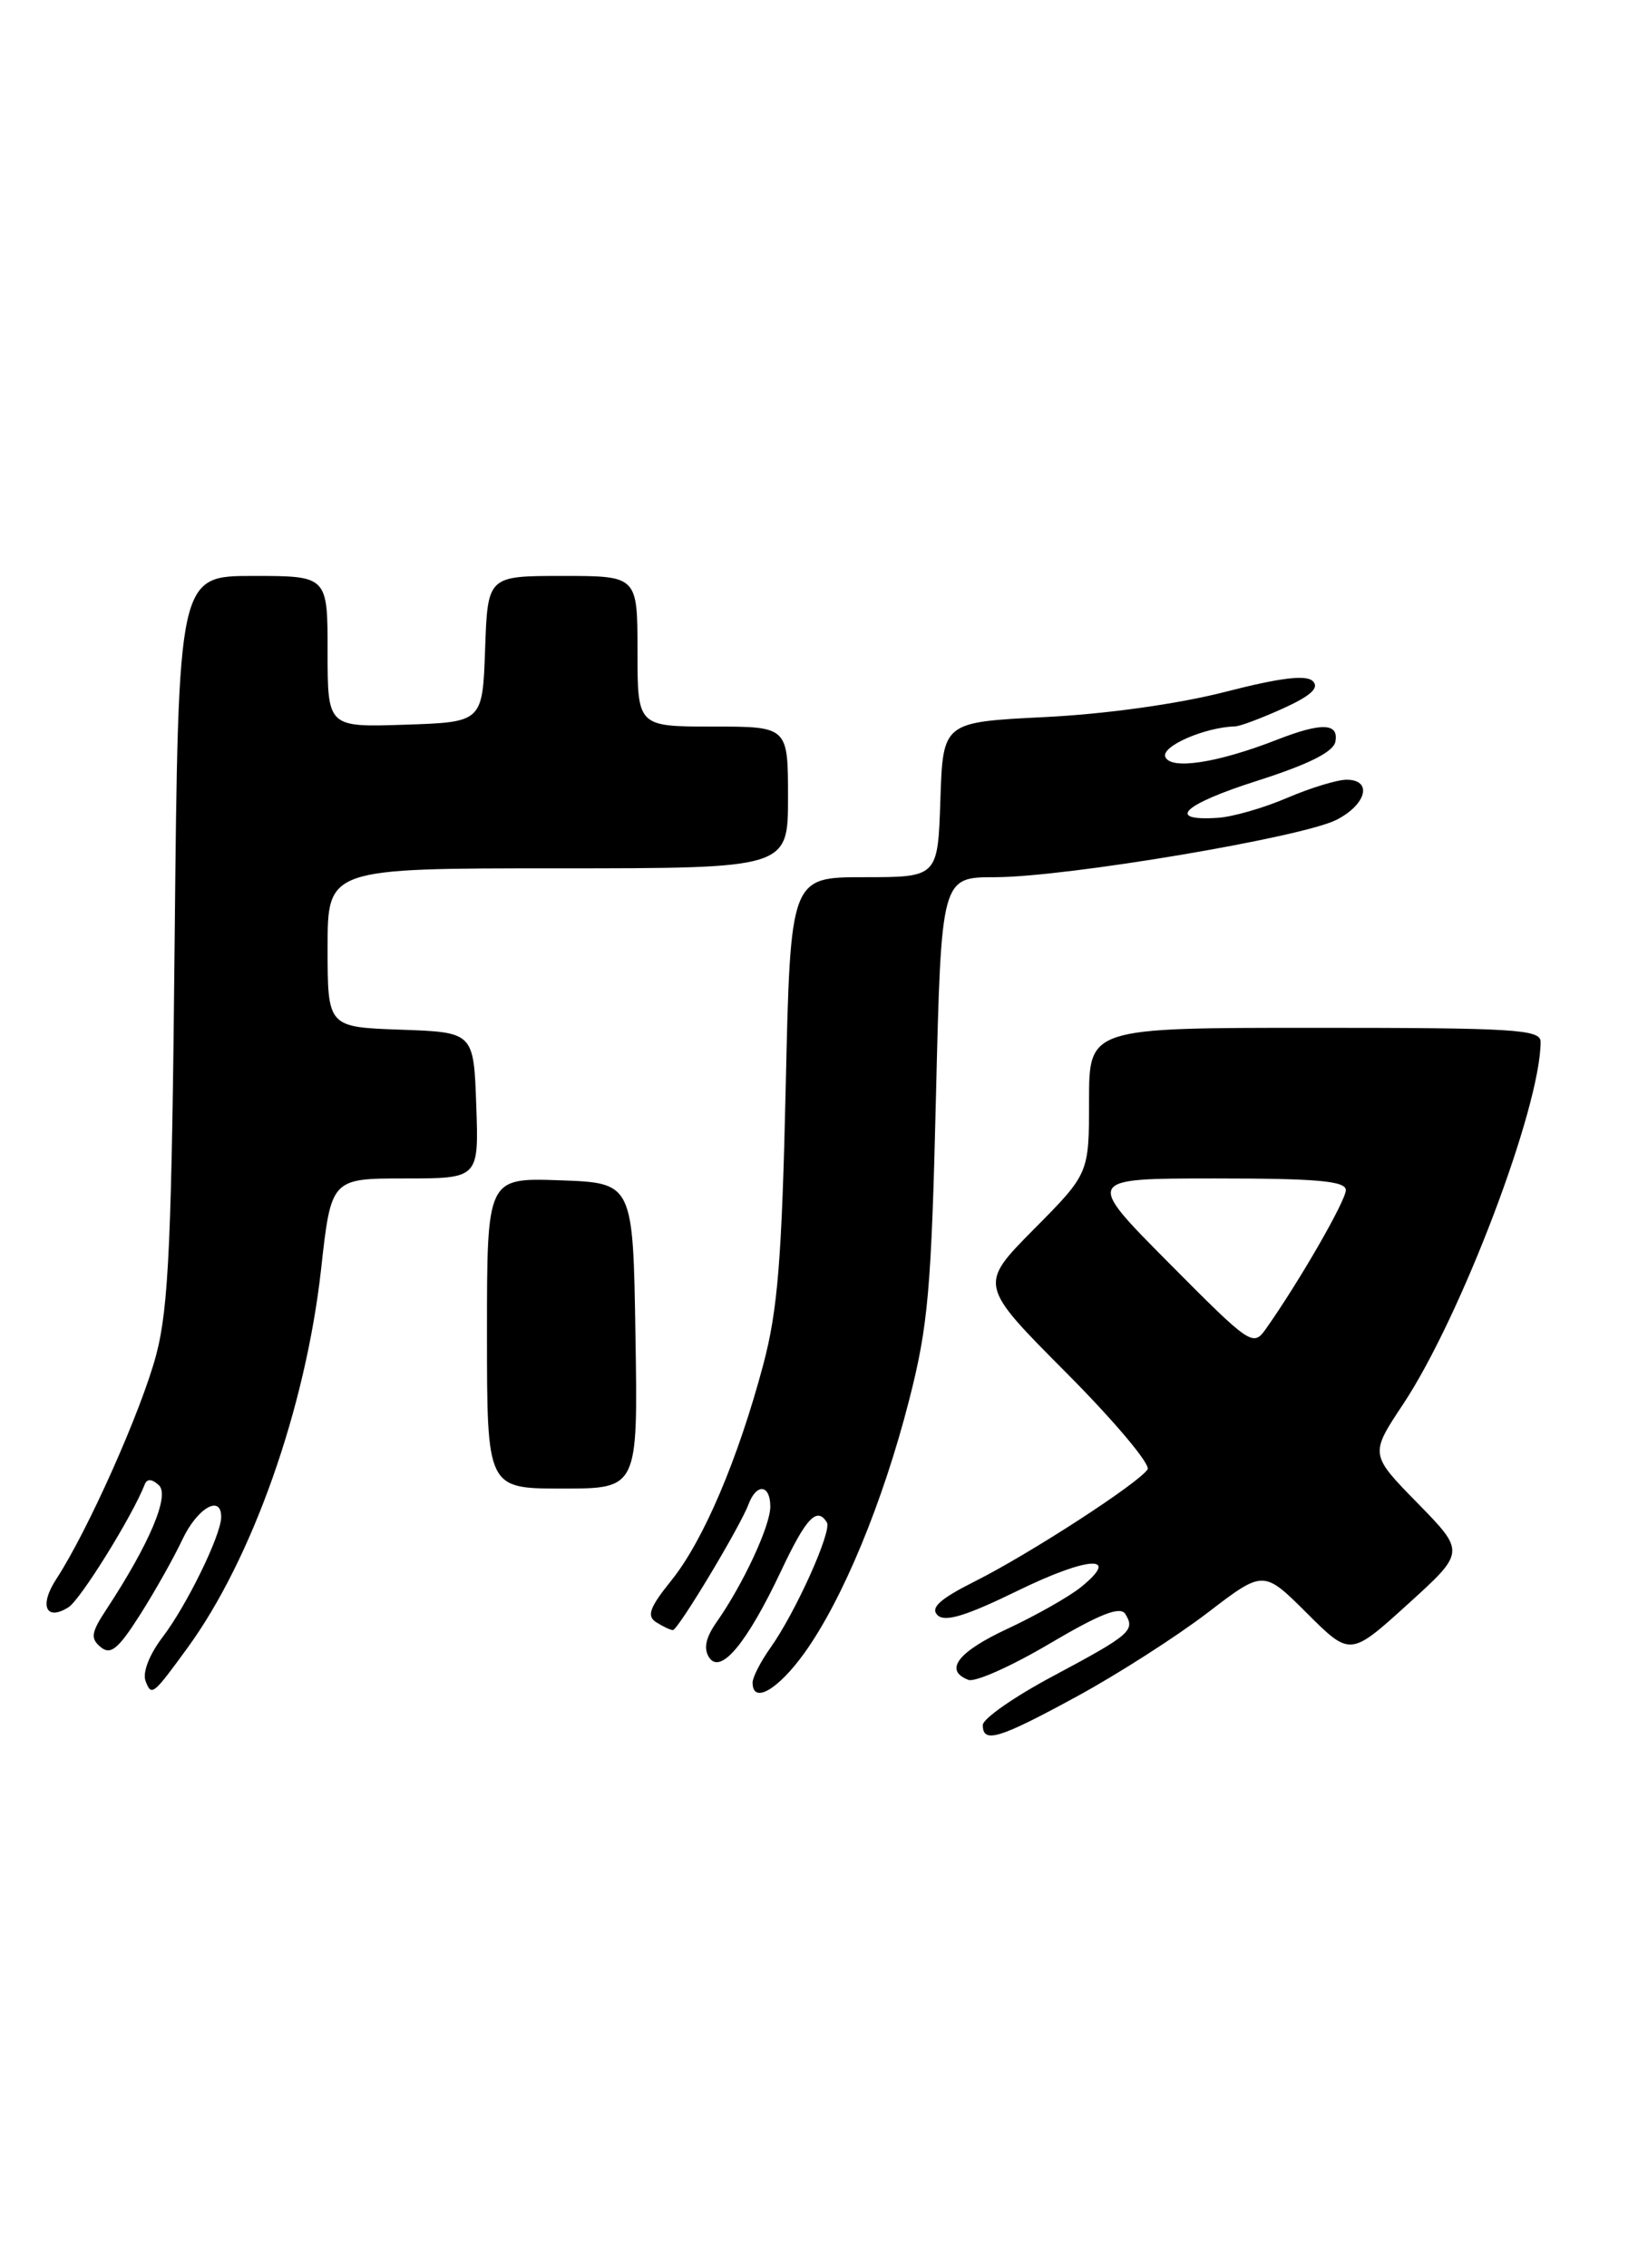 <?xml version="1.0" encoding="UTF-8" standalone="no"?>
<!DOCTYPE svg PUBLIC "-//W3C//DTD SVG 1.1//EN" "http://www.w3.org/Graphics/SVG/1.1/DTD/svg11.dtd" >
<svg xmlns="http://www.w3.org/2000/svg" xmlns:xlink="http://www.w3.org/1999/xlink" version="1.1" viewBox="0 0 185 256">
 <g >
 <path fill="currentColor"
d=" M 121.68 191.43 C 126.29 188.92 132.90 184.68 136.38 182.02 C 142.70 177.18 142.70 177.18 147.60 182.06 C 152.50 186.94 152.50 186.94 159.00 181.05 C 165.50 175.16 165.50 175.16 160.11 169.65 C 154.71 164.14 154.71 164.14 158.47 158.48 C 165.01 148.62 174.00 124.96 174.00 117.58 C 174.00 116.18 171.10 116.00 148.50 116.00 C 123.00 116.00 123.00 116.00 123.00 124.22 C 123.00 132.45 123.00 132.45 116.77 138.73 C 110.55 145.01 110.55 145.01 120.40 154.90 C 125.82 160.34 129.96 165.26 129.61 165.83 C 128.66 167.35 116.36 175.33 110.13 178.46 C 106.16 180.45 105.05 181.45 105.88 182.28 C 106.71 183.11 109.08 182.39 114.98 179.51 C 122.94 175.63 126.65 175.43 122.09 179.12 C 120.77 180.19 117.06 182.29 113.86 183.79 C 108.18 186.42 106.57 188.51 109.37 189.59 C 110.13 189.88 114.25 188.04 118.53 185.51 C 124.26 182.13 126.53 181.24 127.10 182.16 C 128.24 184.01 127.67 184.50 118.98 189.14 C 114.59 191.47 111.00 193.97 111.00 194.69 C 111.00 196.81 112.83 196.25 121.68 191.43 Z  M 21.16 186.00 C 28.49 175.97 34.51 158.93 36.26 143.28 C 37.40 133.00 37.40 133.00 45.74 133.00 C 54.08 133.00 54.08 133.00 53.79 124.75 C 53.50 116.50 53.50 116.50 45.25 116.21 C 37.00 115.92 37.00 115.92 37.00 106.96 C 37.00 98.00 37.00 98.00 63.00 98.00 C 89.00 98.00 89.00 98.00 89.00 90.00 C 89.00 82.00 89.00 82.00 80.50 82.00 C 72.00 82.00 72.00 82.00 72.00 73.50 C 72.00 65.00 72.00 65.00 63.54 65.00 C 55.08 65.00 55.08 65.00 54.79 73.25 C 54.50 81.50 54.50 81.50 45.75 81.79 C 37.00 82.08 37.00 82.08 37.00 73.54 C 37.00 65.00 37.00 65.00 28.57 65.00 C 20.14 65.00 20.14 65.00 19.73 105.75 C 19.40 139.89 19.06 147.54 17.64 152.91 C 15.99 159.15 9.92 172.77 6.36 178.21 C 4.40 181.20 5.18 183.01 7.74 181.39 C 9.10 180.53 14.98 171.06 16.36 167.50 C 16.61 166.87 17.19 166.91 17.95 167.63 C 19.19 168.79 16.87 174.25 12.03 181.62 C 10.29 184.25 10.19 184.91 11.37 185.89 C 12.49 186.82 13.35 186.12 15.80 182.27 C 17.47 179.65 19.63 175.81 20.60 173.75 C 22.29 170.17 25.02 168.61 24.98 171.25 C 24.94 173.31 21.08 181.21 18.36 184.77 C 16.86 186.74 16.08 188.76 16.44 189.72 C 17.11 191.46 17.27 191.34 21.16 186.00 Z  M 90.85 186.56 C 95.16 180.56 99.71 169.59 102.67 158.05 C 104.83 149.64 105.19 145.55 105.71 123.75 C 106.31 99.00 106.31 99.00 112.40 99.00 C 120.42 98.99 147.13 94.50 150.98 92.51 C 154.36 90.76 155.03 88.00 152.08 88.00 C 151.03 88.00 148.01 88.92 145.37 90.05 C 142.74 91.18 139.21 92.20 137.54 92.30 C 131.60 92.69 133.62 90.78 141.99 88.12 C 147.81 86.26 150.59 84.87 150.82 83.71 C 151.23 81.59 149.27 81.52 144.27 83.47 C 137.52 86.11 132.19 86.93 131.61 85.41 C 131.15 84.22 136.07 82.08 139.50 81.98 C 140.05 81.97 142.49 81.05 144.92 79.95 C 148.05 78.53 149.03 77.63 148.28 76.88 C 147.53 76.13 144.62 76.48 138.36 78.09 C 133.05 79.45 124.89 80.59 118.00 80.93 C 106.50 81.50 106.50 81.50 106.21 90.25 C 105.92 99.00 105.92 99.00 97.59 99.00 C 89.27 99.00 89.27 99.00 88.74 122.75 C 88.30 142.15 87.84 147.88 86.20 154.03 C 83.36 164.67 79.46 173.85 75.84 178.35 C 73.35 181.44 73.01 182.39 74.12 183.09 C 74.88 183.57 75.72 183.97 76.00 183.97 C 76.58 183.96 83.58 172.34 84.55 169.75 C 85.46 167.36 87.00 167.54 87.00 170.04 C 87.00 172.21 83.92 178.82 80.94 183.06 C 79.70 184.82 79.44 186.06 80.09 187.06 C 81.39 189.04 84.36 185.46 88.24 177.25 C 91.05 171.29 92.27 170.01 93.39 171.82 C 93.99 172.79 89.84 182.01 87.00 185.99 C 85.90 187.54 85.00 189.30 85.00 189.90 C 85.00 192.36 87.85 190.73 90.85 186.56 Z  M 71.77 150.75 C 71.50 133.50 71.50 133.50 63.25 133.21 C 55.00 132.92 55.00 132.92 55.00 150.46 C 55.00 168.00 55.00 168.00 63.52 168.00 C 72.05 168.00 72.05 168.00 71.77 150.75 Z  M 132.02 142.54 C 122.54 133.00 122.54 133.00 137.27 133.00 C 148.80 133.00 152.00 133.29 152.00 134.32 C 152.00 135.51 146.78 144.58 143.00 149.94 C 141.53 152.03 141.29 151.87 132.02 142.54 Z "/>
</g>
</svg>